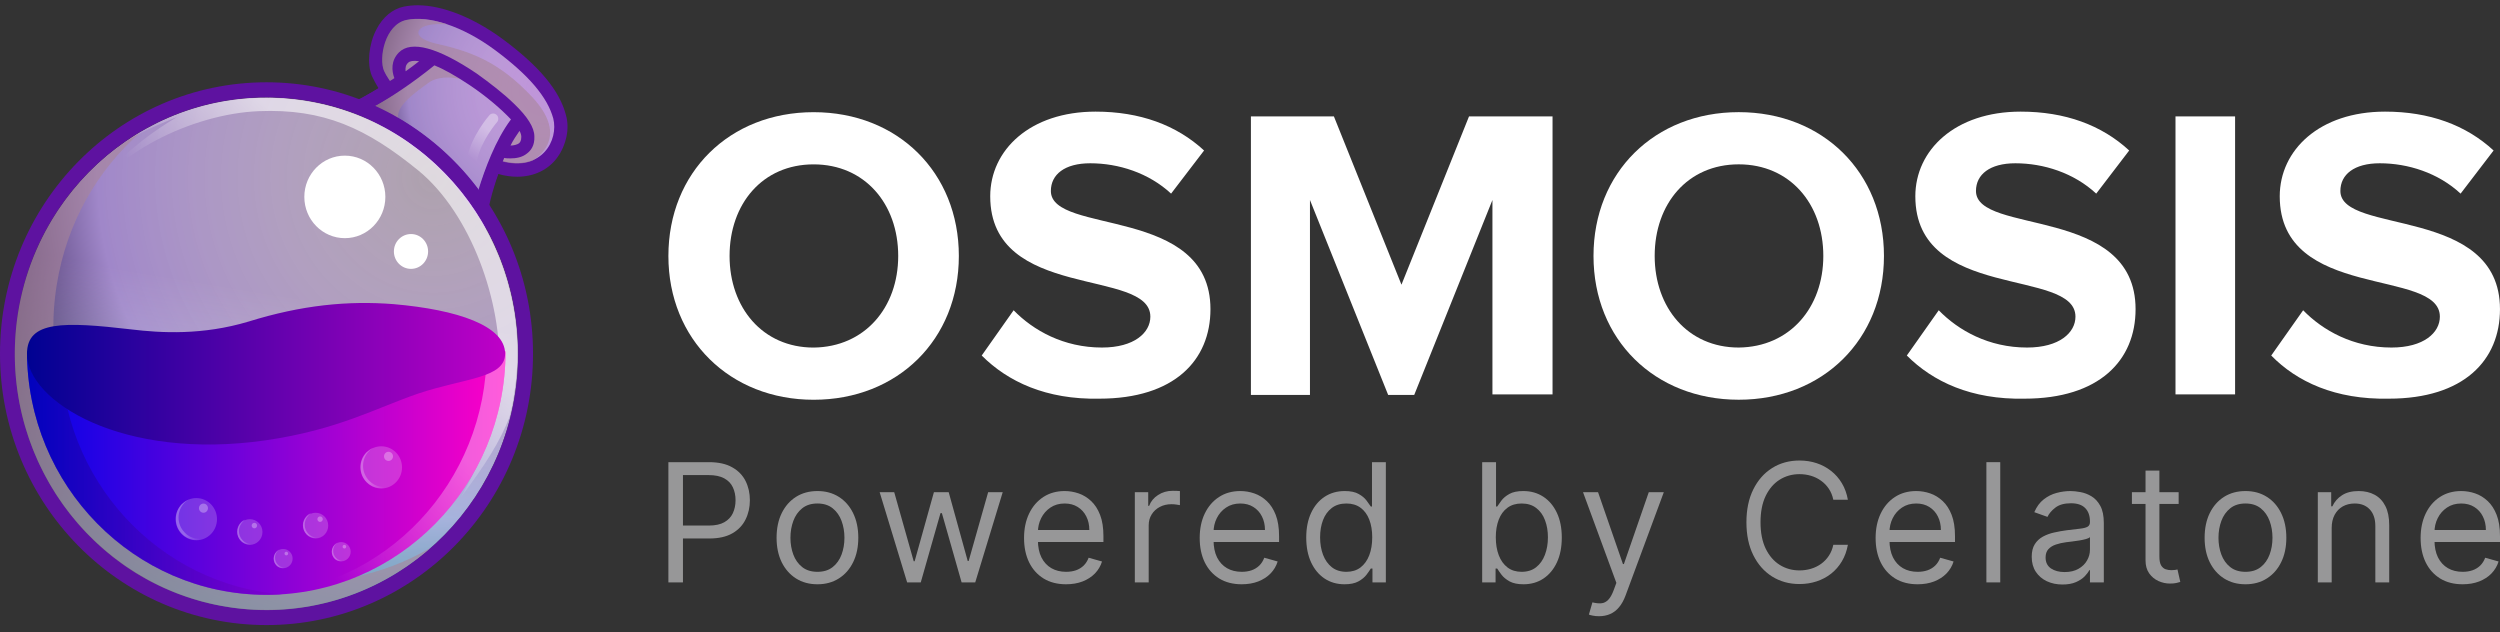 <svg width="257" height="65" viewBox="0 0 257 65" fill="none" xmlns="http://www.w3.org/2000/svg">
<rect x="0" y="0" width="257" height="65" fill="#333333" stroke="none"/>
<path d="M58.171 11.805C57.523 9.308 55.44 6.81 51.692 4.029C48.684 1.814 45.49 0.542 42.945 0.542C42.436 0.542 41.973 0.589 41.51 0.683C40.353 0.919 39.335 1.767 38.687 3.04C37.901 4.548 37.716 6.574 38.225 7.799C38.41 8.177 38.641 8.648 38.919 9.072C36.466 10.58 35.078 11.004 34.893 11.051C41.279 13.219 46.601 17.743 49.933 23.634L49.98 23.068C50.118 21.513 50.581 19.722 51.229 17.884C51.877 18.073 52.525 18.167 53.173 18.167C54.885 18.167 56.366 17.46 57.292 16.188C58.217 14.915 58.587 13.219 58.171 11.805Z" fill="#5E12A0"/>
<path d="M51.508 16.519C55.72 17.697 57.432 14.398 56.877 12.183C56.275 9.968 54.331 7.706 50.907 5.161C47.482 2.616 44.011 1.58 41.79 2.051C39.568 2.522 38.92 5.962 39.476 7.282C39.707 7.8 40.216 8.554 40.91 9.403C40.031 10.015 39.198 10.486 38.504 10.911C42.762 12.843 46.464 15.859 49.241 19.629C49.565 18.357 50.027 17.226 50.444 16.236C50.768 16.283 51.138 16.377 51.508 16.519Z" fill="url(#paint0_radial_302_22316)"/>
<path d="M27.397 62.701C41.685 62.701 53.267 50.907 53.267 36.357C53.267 21.808 41.685 10.014 27.397 10.014C13.11 10.014 1.527 21.808 1.527 36.357C1.527 50.907 13.11 62.701 27.397 62.701Z" fill="url(#paint1_radial_302_22316)"/>
<path opacity="0.6" d="M54.748 10.014C51.23 6.244 48.269 5.254 44.705 4.453C41.928 3.793 42.669 2.191 46.047 2.521C44.427 1.955 42.9 1.814 41.789 2.049C39.568 2.521 38.92 5.961 39.475 7.281C39.707 7.799 40.216 8.553 40.91 9.401C39.661 10.25 38.596 10.862 37.717 11.334C38.133 11.522 38.642 11.758 39.244 12.088C40.818 12.936 42.53 14.35 42.53 14.35C39.938 12.088 40.494 11.051 44.057 8.506C45.168 7.705 47.204 7.799 49.102 8.789C50.999 9.778 53.22 12.276 53.22 12.276L51.092 16.423C51.23 16.47 51.369 16.517 51.508 16.564C52.85 16.942 53.914 16.847 54.748 16.517C55.719 15.905 58.265 13.831 54.748 10.014Z" fill="#A98698"/>
<path d="M44.659 6.716C45.584 7.093 46.788 7.752 48.269 8.742C50.027 9.92 51.554 11.24 52.526 12.277C50.906 14.444 49.842 17.413 49.194 19.487C49.518 19.958 49.888 20.43 50.212 20.901C50.536 19.723 51.092 17.979 51.832 16.235C52.017 16.282 52.248 16.282 52.48 16.282C53.035 16.282 53.683 16.188 54.192 15.764C54.563 15.481 54.979 14.963 54.933 14.02C54.933 13.125 54.239 11.994 52.804 10.627C51.786 9.637 50.397 8.554 49.009 7.564C45.029 4.878 42.252 4.124 41.003 5.396C40.17 6.244 40.262 7.281 40.54 8.035C39.059 9.025 37.809 9.732 36.977 10.203C37.532 10.392 38.041 10.627 38.596 10.863C40.077 10.062 42.206 8.695 44.659 6.716ZM53.406 13.455C53.544 13.69 53.591 13.926 53.591 14.067C53.591 14.492 53.452 14.633 53.359 14.727C53.174 14.868 52.804 14.963 52.48 14.963C52.758 14.397 53.082 13.926 53.406 13.455ZM41.975 6.433C42.113 6.292 42.484 6.197 43.085 6.292C42.623 6.669 42.16 6.998 41.697 7.328C41.651 6.998 41.697 6.669 41.975 6.433Z" fill="#5E12A0"/>
<path d="M27.397 8.459C12.264 8.459 0 20.948 0 36.358C0 51.768 12.264 64.257 27.397 64.257C42.53 64.257 54.794 51.768 54.794 36.358C54.794 20.948 42.484 8.459 27.397 8.459ZM27.397 62.702C13.097 62.702 1.527 50.92 1.527 36.358C1.527 21.796 13.097 10.014 27.397 10.014C41.697 10.014 53.267 21.796 53.267 36.358C53.267 50.92 41.651 62.702 27.397 62.702Z" fill="#5E12A0"/>
<path opacity="0.6" d="M27.397 62.701C41.685 62.701 53.267 50.907 53.267 36.357C53.267 21.808 41.685 10.014 27.397 10.014C13.11 10.014 1.527 21.808 1.527 36.357C1.527 50.907 13.11 62.701 27.397 62.701Z" fill="url(#paint2_linear_302_22316)"/>
<path opacity="0.6" d="M27.213 59.498C13.098 57.189 3.518 43.663 5.832 29.29C6.85 22.928 9.997 17.508 14.44 13.597C7.961 17.414 3.148 24.059 1.852 32.165C-0.416 46.538 9.164 60.064 23.233 62.373C31.1 63.692 38.69 61.194 44.29 56.293C39.338 59.215 33.322 60.488 27.213 59.498Z" fill="#A98698"/>
<path opacity="0.6" d="M31.514 10.392C24.989 9.308 18.649 10.816 13.466 14.162C13.373 14.257 13.281 14.351 13.281 14.351C15.27 13.126 18.186 12.041 18.186 12.041C10.689 16.471 8.375 21.514 8.375 21.514C11.291 15.765 19.852 11.712 26.562 11.429C33.273 11.146 37.669 13.173 43.038 17.555C48.406 21.985 51.646 31.034 51.322 38.197C51.044 45.36 47.342 51.157 47.342 51.157C49.887 47.811 51.414 45.36 52.386 42.862C52.572 42.108 52.757 41.354 52.849 40.553C55.163 26.227 45.629 12.701 31.514 10.392Z" fill="url(#paint3_linear_302_22316)"/>
<path d="M51.97 36.123C51.97 49.931 40.955 61.147 27.396 61.147C13.836 61.147 2.775 49.931 2.775 36.123H51.97Z" fill="url(#paint4_linear_302_22316)"/>
<g opacity="0.6">
<path opacity="0.6" d="M50.028 36.123C50.028 49.601 39.569 60.629 26.426 61.147C26.75 61.147 27.074 61.147 27.398 61.147C40.957 61.147 51.972 49.931 51.972 36.123H50.028Z" fill="url(#paint5_linear_302_22316)"/>
</g>
<g opacity="0.7">
<path opacity="0.7" d="M6.246 36.123H2.775C2.775 49.931 13.79 61.147 27.349 61.147C27.951 61.147 28.506 61.147 29.062 61.1C16.335 60.158 6.246 49.319 6.246 36.123Z" fill="url(#paint6_linear_302_22316)"/>
</g>
<path d="M51.924 36.358C51.924 33.483 47.018 31.834 40.493 31.268C35.772 30.891 31.006 31.363 25.545 33.059C20.824 34.473 16.566 34.237 13.466 33.86C6.57 33.059 2.775 32.965 2.775 36.358C2.775 41.259 12.586 47.386 27.303 45.265C34.754 44.181 38.595 41.966 42.992 40.458C47.759 38.856 51.924 38.903 51.924 36.358Z" fill="url(#paint7_linear_302_22316)"/>
<path d="M35.45 24.483C37.751 24.483 39.615 22.584 39.615 20.241C39.615 17.899 37.751 16 35.45 16C33.15 16 31.285 17.899 31.285 20.241C31.285 22.584 33.15 24.483 35.45 24.483Z" fill="white"/>
<path d="M42.251 27.64C43.222 27.64 44.009 26.838 44.009 25.849C44.009 24.86 43.222 24.059 42.251 24.059C41.28 24.059 40.492 24.86 40.492 25.849C40.492 26.838 41.28 27.64 42.251 27.64Z" fill="white"/>
<g opacity="0.6">
<path opacity="0.6" d="M48.545 16.848C48.499 16.848 48.453 16.848 48.453 16.848C48.175 16.8 47.99 16.518 48.036 16.188C48.453 14.02 50.211 11.946 50.304 11.852C50.489 11.616 50.859 11.616 51.045 11.805C51.276 11.993 51.276 12.37 51.091 12.559C51.045 12.606 49.425 14.538 49.055 16.423C49.008 16.706 48.777 16.848 48.545 16.848Z" fill="url(#paint8_linear_302_22316)"/>
</g>
<path opacity="0.2" d="M25.686 56.01C26.402 56.01 26.982 55.419 26.982 54.691C26.982 53.962 26.402 53.371 25.686 53.371C24.971 53.371 24.391 53.962 24.391 54.691C24.391 55.419 24.971 56.01 25.686 56.01Z" fill="white"/>
<g opacity="0.4">
<path opacity="0.6" d="M24.942 55.54C24.433 55.021 24.433 54.173 24.942 53.655C25.035 53.56 25.127 53.513 25.22 53.419C25.035 53.466 24.896 53.56 24.757 53.702C24.248 54.22 24.248 55.068 24.757 55.587C25.173 56.011 25.821 56.105 26.33 55.822C25.867 56.011 25.312 55.917 24.942 55.54Z" fill="url(#paint9_linear_302_22316)"/>
</g>
<path opacity="0.3" d="M26.149 54.313C26.302 54.313 26.427 54.187 26.427 54.031C26.427 53.875 26.302 53.748 26.149 53.748C25.995 53.748 25.871 53.875 25.871 54.031C25.871 54.187 25.995 54.313 26.149 54.313Z" fill="white"/>
<path opacity="0.2" d="M32.446 55.35C33.162 55.35 33.742 54.759 33.742 54.031C33.742 53.302 33.162 52.711 32.446 52.711C31.73 52.711 31.15 53.302 31.15 54.031C31.15 54.759 31.73 55.35 32.446 55.35Z" fill="white"/>
<g opacity="0.4">
<path opacity="0.6" d="M31.704 54.88C31.195 54.362 31.195 53.514 31.704 52.995C31.796 52.901 31.889 52.854 31.981 52.76C31.796 52.807 31.657 52.901 31.518 53.043C31.009 53.561 31.009 54.409 31.518 54.928C31.935 55.352 32.583 55.446 33.092 55.163C32.629 55.352 32.074 55.258 31.704 54.88Z" fill="url(#paint10_linear_302_22316)"/>
</g>
<path opacity="0.3" d="M32.905 53.653C33.058 53.653 33.182 53.526 33.182 53.37C33.182 53.214 33.058 53.087 32.905 53.087C32.751 53.087 32.627 53.214 32.627 53.37C32.627 53.526 32.751 53.653 32.905 53.653Z" fill="white"/>
<path opacity="0.2" d="M29.109 58.413C29.645 58.413 30.081 57.97 30.081 57.423C30.081 56.877 29.645 56.434 29.109 56.434C28.572 56.434 28.137 56.877 28.137 57.423C28.137 57.97 28.572 58.413 29.109 58.413Z" fill="white"/>
<g opacity="0.4">
<path opacity="0.6" d="M28.553 58.038C28.183 57.661 28.183 57.001 28.553 56.624C28.599 56.577 28.692 56.53 28.738 56.482C28.599 56.53 28.507 56.624 28.414 56.718C28.044 57.095 28.044 57.755 28.414 58.132C28.738 58.462 29.201 58.509 29.618 58.273C29.247 58.415 28.831 58.321 28.553 58.038Z" fill="url(#paint11_linear_302_22316)"/>
</g>
<path opacity="0.3" d="M29.433 57.094C29.535 57.094 29.618 57.009 29.618 56.905C29.618 56.801 29.535 56.717 29.433 56.717C29.331 56.717 29.248 56.801 29.248 56.905C29.248 57.009 29.331 57.094 29.433 57.094Z" fill="white"/>
<path opacity="0.2" d="M35.077 57.707C35.614 57.707 36.049 57.264 36.049 56.717C36.049 56.171 35.614 55.727 35.077 55.727C34.541 55.727 34.105 56.171 34.105 56.717C34.105 57.264 34.541 57.707 35.077 57.707Z" fill="white"/>
<g opacity="0.4">
<path opacity="0.6" d="M34.526 57.332C34.156 56.955 34.156 56.295 34.526 55.918C34.572 55.87 34.665 55.824 34.711 55.776C34.572 55.824 34.48 55.918 34.387 56.012C34.017 56.389 34.017 57.049 34.387 57.426C34.711 57.756 35.174 57.803 35.59 57.567C35.22 57.709 34.804 57.614 34.526 57.332Z" fill="url(#paint12_linear_302_22316)"/>
</g>
<path opacity="0.3" d="M35.404 56.387C35.506 56.387 35.589 56.302 35.589 56.198C35.589 56.094 35.506 56.01 35.404 56.01C35.302 56.01 35.219 56.094 35.219 56.198C35.219 56.302 35.302 56.387 35.404 56.387Z" fill="white"/>
<path opacity="0.2" d="M20.18 55.538C21.355 55.538 22.308 54.567 22.308 53.37C22.308 52.173 21.355 51.202 20.18 51.202C19.004 51.202 18.051 52.173 18.051 53.37C18.051 54.567 19.004 55.538 20.18 55.538Z" fill="white"/>
<g opacity="0.4">
<path opacity="0.6" d="M18.979 54.738C18.146 53.89 18.146 52.523 18.979 51.675C19.117 51.533 19.256 51.439 19.441 51.345C19.164 51.439 18.932 51.627 18.701 51.816C17.868 52.664 17.868 54.031 18.701 54.879C19.395 55.586 20.46 55.727 21.293 55.209C20.506 55.539 19.58 55.398 18.979 54.738Z" fill="url(#paint13_linear_302_22316)"/>
</g>
<path opacity="0.3" d="M20.916 52.711C21.172 52.711 21.379 52.5 21.379 52.24C21.379 51.98 21.172 51.769 20.916 51.769C20.66 51.769 20.453 51.98 20.453 52.24C20.453 52.5 20.66 52.711 20.916 52.711Z" fill="white"/>
<path opacity="0.2" d="M39.199 50.215C40.375 50.215 41.328 49.244 41.328 48.047C41.328 46.849 40.375 45.879 39.199 45.879C38.023 45.879 37.07 46.849 37.07 48.047C37.07 49.244 38.023 50.215 39.199 50.215Z" fill="white"/>
<g opacity="0.4">
<path opacity="0.6" d="M37.947 49.412C37.114 48.563 37.114 47.197 37.947 46.349C38.086 46.207 38.225 46.113 38.41 46.019C38.133 46.113 37.901 46.301 37.67 46.49C36.837 47.338 36.837 48.705 37.67 49.553C38.364 50.26 39.428 50.401 40.261 49.883C39.475 50.213 38.595 50.072 37.947 49.412Z" fill="url(#paint14_linear_302_22316)"/>
</g>
<path opacity="0.3" d="M39.938 47.385C40.193 47.385 40.4 47.174 40.4 46.914C40.4 46.653 40.193 46.442 39.938 46.442C39.682 46.442 39.475 46.653 39.475 46.914C39.475 47.174 39.682 47.385 39.938 47.385Z" fill="white"/>
<path d="M68.711 26.314C68.711 17.718 75 11.532 83.64 11.532C92.281 11.532 98.57 17.718 98.57 26.314C98.57 34.909 92.281 41.095 83.64 41.095C75.055 41.095 68.711 34.909 68.711 26.314ZM92.336 26.314C92.336 20.949 88.89 16.897 83.64 16.897C78.391 16.897 75 20.949 75 26.314C75 31.624 78.391 35.73 83.64 35.73C88.89 35.675 92.336 31.624 92.336 26.314Z" fill="white"/>
<path d="M100.92 36.548L104.201 31.895C106.225 33.975 109.342 35.727 113.279 35.727C116.615 35.727 118.256 34.194 118.256 32.552C118.256 27.515 101.795 30.964 101.795 20.179C101.795 15.416 105.896 11.475 112.623 11.475C117.162 11.475 120.935 12.843 123.779 15.471L120.388 19.905C118.092 17.77 114.975 16.785 112.076 16.785C109.451 16.785 108.029 17.935 108.029 19.632C108.029 24.176 124.435 21.11 124.435 31.785C124.435 37.041 120.717 40.983 113.006 40.983C107.537 41.092 103.6 39.231 100.92 36.548Z" fill="white"/>
<path d="M153.422 40.598V20.561L145.382 40.598H142.703L134.664 20.561V40.598H128.594V11.966H137.125L144.07 29.266L151.015 11.966H159.601V40.543H153.422V40.598Z" fill="white"/>
<path d="M163.812 26.311C163.812 17.716 170.101 11.529 178.742 11.529C187.382 11.529 193.671 17.716 193.671 26.311C193.671 34.906 187.382 41.092 178.742 41.092C170.101 41.092 163.812 34.906 163.812 26.311ZM187.437 26.311C187.437 20.945 183.992 16.894 178.742 16.894C173.492 16.894 170.101 20.945 170.101 26.311C170.101 31.621 173.492 35.727 178.742 35.727C183.992 35.672 187.437 31.621 187.437 26.311Z" fill="white"/>
<path d="M196.021 36.548L199.302 31.895C201.326 33.975 204.443 35.727 208.38 35.727C211.716 35.727 213.357 34.194 213.357 32.552C213.357 27.515 196.896 30.964 196.896 20.179C196.896 15.416 200.998 11.475 207.724 11.475C212.263 11.475 216.037 12.843 218.881 15.471L215.491 19.905C213.193 17.77 210.076 16.785 207.178 16.785C204.553 16.785 203.13 17.935 203.13 19.632C203.13 24.176 219.537 21.11 219.537 31.785C219.537 37.041 215.818 40.983 208.107 40.983C202.638 41.092 198.701 39.231 196.021 36.548Z" fill="white"/>
<path d="M223.641 40.598V11.966H229.767V40.543H223.641V40.598Z" fill="white"/>
<path d="M233.482 36.548L236.763 31.895C238.787 33.975 241.904 35.727 245.841 35.727C249.177 35.727 250.818 34.194 250.818 32.552C250.818 27.515 234.357 30.964 234.357 20.179C234.357 15.416 238.458 11.475 245.185 11.475C249.724 11.475 253.498 12.843 256.342 15.471L252.95 19.905C250.654 17.77 247.537 16.785 244.639 16.785C242.014 16.785 240.591 17.935 240.591 19.632C240.591 24.176 256.998 21.11 256.998 31.785C256.998 37.041 253.279 40.983 245.568 40.983C240.044 41.092 236.108 39.231 233.482 36.548Z" fill="white"/>
<g opacity="0.5">
<path d="M68.711 59.87V47.511H72.887C73.856 47.511 74.649 47.686 75.265 48.036C75.884 48.382 76.343 48.85 76.641 49.442C76.938 50.033 77.087 50.693 77.087 51.421C77.087 52.149 76.938 52.811 76.641 53.407C76.347 54.002 75.892 54.477 75.277 54.831C74.661 55.181 73.873 55.356 72.911 55.356H69.918V54.028H72.863C73.527 54.028 74.06 53.913 74.462 53.684C74.864 53.455 75.156 53.145 75.337 52.755C75.522 52.361 75.615 51.916 75.615 51.421C75.615 50.926 75.522 50.484 75.337 50.094C75.156 49.703 74.862 49.398 74.456 49.176C74.05 48.951 73.51 48.838 72.839 48.838H70.207V59.87H68.711Z" fill="#FCFCFD"/>
<path d="M84.033 60.063C83.196 60.063 82.462 59.864 81.83 59.465C81.203 59.067 80.712 58.51 80.358 57.794C80.008 57.078 79.833 56.241 79.833 55.283C79.833 54.318 80.008 53.475 80.358 52.755C80.712 52.035 81.203 51.475 81.83 51.077C82.462 50.679 83.196 50.48 84.033 50.48C84.87 50.48 85.602 50.679 86.23 51.077C86.861 51.475 87.352 52.035 87.702 52.755C88.056 53.475 88.233 54.318 88.233 55.283C88.233 56.241 88.056 57.078 87.702 57.794C87.352 58.51 86.861 59.067 86.23 59.465C85.602 59.864 84.87 60.063 84.033 60.063ZM84.033 58.783C84.669 58.783 85.192 58.621 85.602 58.295C86.012 57.969 86.316 57.54 86.513 57.009C86.71 56.478 86.809 55.903 86.809 55.283C86.809 54.664 86.71 54.087 86.513 53.551C86.316 53.016 86.012 52.584 85.602 52.254C85.192 51.924 84.669 51.759 84.033 51.759C83.397 51.759 82.874 51.924 82.464 52.254C82.054 52.584 81.75 53.016 81.553 53.551C81.356 54.087 81.257 54.664 81.257 55.283C81.257 55.903 81.356 56.478 81.553 57.009C81.75 57.54 82.054 57.969 82.464 58.295C82.874 58.621 83.397 58.783 84.033 58.783Z" fill="#FCFCFD"/>
<path d="M93.254 59.87L90.43 50.6H91.926L93.93 57.697H94.026L96.006 50.6H97.526L99.482 57.673H99.578L101.582 50.6H103.078L100.254 59.87H98.854L96.826 52.749H96.682L94.654 59.87H93.254Z" fill="#FCFCFD"/>
<path d="M109.594 60.063C108.701 60.063 107.931 59.866 107.283 59.471C106.639 59.073 106.142 58.518 105.792 57.806C105.446 57.09 105.273 56.257 105.273 55.308C105.273 54.358 105.446 53.521 105.792 52.797C106.142 52.069 106.629 51.502 107.253 51.095C107.88 50.685 108.613 50.48 109.449 50.48C109.932 50.48 110.409 50.56 110.88 50.721C111.35 50.882 111.779 51.144 112.165 51.506C112.551 51.864 112.859 52.339 113.088 52.93C113.318 53.521 113.432 54.249 113.432 55.114V55.718H106.287V54.487H111.984C111.984 53.964 111.879 53.497 111.67 53.087C111.465 52.676 111.171 52.353 110.789 52.115C110.411 51.878 109.964 51.759 109.449 51.759C108.882 51.759 108.391 51.9 107.977 52.182C107.567 52.459 107.251 52.821 107.03 53.268C106.808 53.714 106.698 54.193 106.698 54.704V55.525C106.698 56.225 106.818 56.818 107.06 57.305C107.305 57.788 107.645 58.156 108.08 58.409C108.514 58.659 109.019 58.783 109.594 58.783C109.968 58.783 110.306 58.731 110.608 58.627C110.914 58.518 111.177 58.357 111.399 58.144C111.62 57.927 111.791 57.657 111.912 57.335L113.287 57.721C113.143 58.188 112.899 58.599 112.557 58.953C112.215 59.303 111.793 59.576 111.29 59.773C110.787 59.966 110.222 60.063 109.594 60.063Z" fill="#FCFCFD"/>
<path d="M116.661 59.87V50.6H118.037V52.001H118.133C118.302 51.542 118.608 51.17 119.051 50.884C119.493 50.599 119.992 50.456 120.547 50.456C120.652 50.456 120.783 50.458 120.939 50.462C121.096 50.466 121.215 50.472 121.295 50.48V51.928C121.247 51.916 121.137 51.898 120.964 51.874C120.795 51.846 120.616 51.832 120.427 51.832C119.976 51.832 119.574 51.926 119.22 52.115C118.87 52.3 118.592 52.558 118.387 52.888C118.186 53.214 118.085 53.586 118.085 54.004V59.87H116.661Z" fill="#FCFCFD"/>
<path d="M127.65 60.063C126.757 60.063 125.986 59.866 125.339 59.471C124.695 59.073 124.198 58.518 123.848 57.806C123.502 57.09 123.329 56.257 123.329 55.308C123.329 54.358 123.502 53.521 123.848 52.797C124.198 52.069 124.685 51.502 125.309 51.095C125.936 50.685 126.668 50.48 127.505 50.48C127.988 50.48 128.465 50.56 128.935 50.721C129.406 50.882 129.835 51.144 130.221 51.506C130.607 51.864 130.915 52.339 131.144 52.93C131.373 53.521 131.488 54.249 131.488 55.114V55.718H124.343V54.487H130.04C130.04 53.964 129.935 53.497 129.726 53.087C129.521 52.676 129.227 52.353 128.845 52.115C128.467 51.878 128.02 51.759 127.505 51.759C126.938 51.759 126.447 51.9 126.033 52.182C125.622 52.459 125.307 52.821 125.085 53.268C124.864 53.714 124.753 54.193 124.753 54.704V55.525C124.753 56.225 124.874 56.818 125.115 57.305C125.361 57.788 125.701 58.156 126.135 58.409C126.57 58.659 127.075 58.783 127.65 58.783C128.024 58.783 128.362 58.731 128.664 58.627C128.97 58.518 129.233 58.357 129.454 58.144C129.676 57.927 129.847 57.657 129.967 57.335L131.343 57.721C131.198 58.188 130.955 58.599 130.613 58.953C130.271 59.303 129.849 59.576 129.346 59.773C128.843 59.966 128.278 60.063 127.65 60.063Z" fill="#FCFCFD"/>
<path d="M138.217 60.063C137.444 60.063 136.762 59.868 136.171 59.477C135.58 59.083 135.117 58.528 134.783 57.812C134.449 57.092 134.282 56.241 134.282 55.259C134.282 54.286 134.449 53.441 134.783 52.725C135.117 52.009 135.582 51.455 136.177 51.065C136.772 50.675 137.46 50.48 138.241 50.48C138.844 50.48 139.321 50.58 139.671 50.782C140.025 50.979 140.295 51.204 140.48 51.457C140.669 51.707 140.816 51.912 140.92 52.073H141.041V47.511H142.465V59.87H141.089V58.446H140.92C140.816 58.615 140.667 58.828 140.474 59.085C140.281 59.339 140.005 59.566 139.647 59.767C139.289 59.964 138.812 60.063 138.217 60.063ZM138.41 58.783C138.981 58.783 139.464 58.635 139.858 58.337C140.252 58.035 140.552 57.619 140.757 57.088C140.962 56.553 141.065 55.935 141.065 55.235C141.065 54.543 140.964 53.938 140.763 53.419C140.562 52.896 140.264 52.489 139.87 52.2C139.476 51.906 138.989 51.759 138.41 51.759C137.806 51.759 137.303 51.914 136.901 52.224C136.503 52.53 136.203 52.946 136.002 53.473C135.805 53.996 135.706 54.583 135.706 55.235C135.706 55.895 135.807 56.494 136.008 57.033C136.213 57.569 136.515 57.995 136.913 58.313C137.316 58.627 137.814 58.783 138.41 58.783Z" fill="#FCFCFD"/>
<path d="M152.368 59.87V47.511H153.792V52.073H153.913C154.017 51.912 154.162 51.707 154.347 51.457C154.536 51.204 154.806 50.979 155.156 50.782C155.51 50.58 155.989 50.48 156.592 50.48C157.373 50.48 158.061 50.675 158.656 51.065C159.252 51.455 159.716 52.009 160.05 52.725C160.384 53.441 160.551 54.286 160.551 55.259C160.551 56.241 160.384 57.092 160.05 57.812C159.716 58.528 159.254 59.083 158.662 59.477C158.071 59.868 157.389 60.063 156.616 60.063C156.021 60.063 155.544 59.964 155.186 59.767C154.828 59.566 154.553 59.339 154.359 59.085C154.166 58.828 154.017 58.615 153.913 58.446H153.744V59.87H152.368ZM153.768 55.235C153.768 55.935 153.871 56.553 154.076 57.088C154.281 57.619 154.581 58.035 154.975 58.337C155.369 58.635 155.852 58.783 156.423 58.783C157.019 58.783 157.516 58.627 157.914 58.313C158.316 57.995 158.618 57.569 158.819 57.033C159.024 56.494 159.127 55.895 159.127 55.235C159.127 54.583 159.026 53.996 158.825 53.473C158.628 52.946 158.328 52.53 157.926 52.224C157.528 51.914 157.027 51.759 156.423 51.759C155.844 51.759 155.357 51.906 154.963 52.2C154.569 52.489 154.271 52.896 154.07 53.419C153.869 53.938 153.768 54.543 153.768 55.235Z" fill="#FCFCFD"/>
<path d="M164.377 63.346C164.136 63.346 163.92 63.326 163.731 63.285C163.542 63.249 163.411 63.213 163.339 63.177L163.701 61.922C164.047 62.01 164.353 62.042 164.618 62.018C164.884 61.994 165.119 61.875 165.324 61.662C165.534 61.453 165.725 61.113 165.898 60.642L166.163 59.918L162.736 50.6H164.28L166.839 57.987H166.936L169.494 50.6H171.039L167.105 61.221C166.928 61.7 166.708 62.097 166.447 62.41C166.185 62.728 165.882 62.964 165.536 63.116C165.194 63.269 164.807 63.346 164.377 63.346Z" fill="#FCFCFD"/>
<path d="M189.961 51.373H188.464C188.376 50.943 188.221 50.564 188 50.238C187.782 49.913 187.517 49.639 187.203 49.418C186.893 49.192 186.549 49.023 186.171 48.911C185.793 48.798 185.399 48.742 184.988 48.742C184.24 48.742 183.562 48.931 182.955 49.309C182.351 49.687 181.87 50.245 181.512 50.981C181.158 51.717 180.981 52.62 180.981 53.69C180.981 54.76 181.158 55.664 181.512 56.4C181.87 57.136 182.351 57.693 182.955 58.071C183.562 58.45 184.24 58.639 184.988 58.639C185.399 58.639 185.793 58.582 186.171 58.47C186.549 58.357 186.893 58.19 187.203 57.969C187.517 57.743 187.782 57.468 188 57.142C188.221 56.812 188.376 56.434 188.464 56.008H189.961C189.848 56.639 189.643 57.205 189.345 57.703C189.048 58.202 188.678 58.627 188.235 58.977C187.792 59.323 187.296 59.586 186.744 59.767C186.197 59.948 185.612 60.039 184.988 60.039C183.934 60.039 182.997 59.781 182.176 59.266C181.356 58.751 180.71 58.019 180.239 57.07C179.768 56.12 179.533 54.994 179.533 53.69C179.533 52.387 179.768 51.26 180.239 50.311C180.71 49.361 181.356 48.629 182.176 48.114C182.997 47.599 183.934 47.342 184.988 47.342C185.612 47.342 186.197 47.432 186.744 47.613C187.296 47.794 187.792 48.06 188.235 48.41C188.678 48.756 189.048 49.178 189.345 49.677C189.643 50.172 189.848 50.737 189.961 51.373Z" fill="#FCFCFD"/>
<path d="M197.135 60.063C196.242 60.063 195.471 59.866 194.823 59.471C194.18 59.073 193.683 58.518 193.333 57.806C192.987 57.09 192.814 56.257 192.814 55.308C192.814 54.358 192.987 53.521 193.333 52.797C193.683 52.069 194.17 51.502 194.793 51.095C195.421 50.685 196.153 50.48 196.99 50.48C197.473 50.48 197.949 50.56 198.42 50.721C198.891 50.882 199.319 51.144 199.705 51.506C200.092 51.864 200.399 52.339 200.629 52.93C200.858 53.521 200.973 54.249 200.973 55.114V55.718H193.828V54.487H199.524C199.524 53.964 199.42 53.497 199.211 53.087C199.005 52.676 198.712 52.353 198.33 52.115C197.951 51.878 197.505 51.759 196.99 51.759C196.423 51.759 195.932 51.9 195.517 52.182C195.107 52.459 194.791 52.821 194.57 53.268C194.349 53.714 194.238 54.193 194.238 54.704V55.525C194.238 56.225 194.359 56.818 194.6 57.305C194.845 57.788 195.185 58.156 195.62 58.409C196.054 58.659 196.559 58.783 197.135 58.783C197.509 58.783 197.847 58.731 198.148 58.627C198.454 58.518 198.718 58.357 198.939 58.144C199.16 57.927 199.331 57.657 199.452 57.335L200.828 57.721C200.683 58.188 200.44 58.599 200.098 58.953C199.756 59.303 199.333 59.576 198.83 59.773C198.327 59.966 197.762 60.063 197.135 60.063Z" fill="#FCFCFD"/>
<path d="M205.625 47.511V59.87H204.201V47.511H205.625Z" fill="#FCFCFD"/>
<path d="M212.024 60.087C211.436 60.087 210.903 59.976 210.424 59.755C209.946 59.53 209.566 59.206 209.284 58.783C209.002 58.357 208.861 57.842 208.861 57.239C208.861 56.708 208.966 56.277 209.175 55.947C209.385 55.613 209.664 55.352 210.014 55.163C210.364 54.974 210.75 54.833 211.173 54.74C211.599 54.644 212.028 54.567 212.458 54.511C213.021 54.439 213.478 54.384 213.828 54.348C214.182 54.308 214.44 54.241 214.6 54.149C214.765 54.056 214.848 53.895 214.848 53.666V53.618C214.848 53.022 214.685 52.56 214.359 52.23C214.037 51.9 213.548 51.735 212.893 51.735C212.213 51.735 211.68 51.884 211.293 52.182C210.907 52.479 210.636 52.797 210.479 53.135L209.127 52.652C209.368 52.089 209.69 51.651 210.093 51.337C210.499 51.019 210.941 50.798 211.42 50.673C211.903 50.544 212.378 50.48 212.844 50.48C213.142 50.48 213.484 50.516 213.87 50.588C214.261 50.657 214.637 50.8 214.999 51.017C215.365 51.234 215.669 51.562 215.91 52.001C216.151 52.439 216.272 53.026 216.272 53.763V59.87H214.848V58.615H214.775C214.679 58.816 214.518 59.031 214.293 59.26C214.067 59.49 213.768 59.685 213.394 59.846C213.019 60.007 212.563 60.087 212.024 60.087ZM212.241 58.808C212.804 58.808 213.279 58.697 213.665 58.476C214.055 58.255 214.349 57.969 214.546 57.619C214.747 57.269 214.848 56.901 214.848 56.514V55.211C214.788 55.283 214.655 55.35 214.45 55.41C214.248 55.467 214.015 55.517 213.75 55.561C213.488 55.601 213.233 55.637 212.983 55.67C212.738 55.698 212.539 55.722 212.386 55.742C212.016 55.79 211.67 55.869 211.348 55.977C211.03 56.082 210.772 56.241 210.575 56.454C210.382 56.663 210.286 56.949 210.286 57.311C210.286 57.806 210.469 58.18 210.835 58.434C211.205 58.683 211.674 58.808 212.241 58.808Z" fill="#FCFCFD"/>
<path d="M223.965 50.6V51.807H219.161V50.6H223.965ZM220.561 48.38H221.985V57.215C221.985 57.617 222.044 57.919 222.16 58.12C222.281 58.317 222.434 58.45 222.619 58.518C222.808 58.582 223.007 58.615 223.216 58.615C223.373 58.615 223.502 58.606 223.603 58.59C223.703 58.57 223.784 58.554 223.844 58.542L224.134 59.822C224.037 59.858 223.902 59.894 223.729 59.93C223.556 59.97 223.337 59.99 223.072 59.99C222.669 59.99 222.275 59.904 221.889 59.731C221.507 59.558 221.189 59.294 220.935 58.94C220.686 58.586 220.561 58.14 220.561 57.601V48.38Z" fill="#FCFCFD"/>
<path d="M230.835 60.063C229.998 60.063 229.264 59.864 228.633 59.465C228.005 59.067 227.514 58.51 227.16 57.794C226.81 57.078 226.635 56.241 226.635 55.283C226.635 54.318 226.81 53.475 227.16 52.755C227.514 52.035 228.005 51.475 228.633 51.077C229.264 50.679 229.998 50.48 230.835 50.48C231.672 50.48 232.404 50.679 233.032 51.077C233.663 51.475 234.154 52.035 234.504 52.755C234.858 53.475 235.035 54.318 235.035 55.283C235.035 56.241 234.858 57.078 234.504 57.794C234.154 58.51 233.663 59.067 233.032 59.465C232.404 59.864 231.672 60.063 230.835 60.063ZM230.835 58.783C231.471 58.783 231.994 58.621 232.404 58.295C232.815 57.969 233.118 57.54 233.315 57.009C233.513 56.478 233.611 55.903 233.611 55.283C233.611 54.664 233.513 54.087 233.315 53.551C233.118 53.016 232.815 52.584 232.404 52.254C231.994 51.924 231.471 51.759 230.835 51.759C230.2 51.759 229.677 51.924 229.266 52.254C228.856 52.584 228.552 53.016 228.355 53.551C228.158 54.087 228.059 54.664 228.059 55.283C228.059 55.903 228.158 56.478 228.355 57.009C228.552 57.54 228.856 57.969 229.266 58.295C229.677 58.621 230.2 58.783 230.835 58.783Z" fill="#FCFCFD"/>
<path d="M239.696 54.294V59.87H238.271V50.6H239.647V52.049H239.768C239.985 51.578 240.315 51.2 240.758 50.914C241.2 50.625 241.772 50.48 242.472 50.48C243.099 50.48 243.648 50.609 244.119 50.866C244.59 51.12 244.956 51.506 245.217 52.025C245.479 52.54 245.61 53.191 245.61 53.98V59.87H244.185V54.077C244.185 53.348 243.996 52.781 243.618 52.375C243.24 51.964 242.721 51.759 242.061 51.759C241.607 51.759 241.2 51.858 240.842 52.055C240.488 52.252 240.209 52.54 240.003 52.918C239.798 53.296 239.696 53.755 239.696 54.294Z" fill="#FCFCFD"/>
<path d="M253.16 60.063C252.267 60.063 251.497 59.866 250.849 59.471C250.205 59.073 249.709 58.518 249.359 57.806C249.013 57.09 248.84 56.257 248.84 55.308C248.84 54.358 249.013 53.521 249.359 52.797C249.709 52.069 250.195 51.502 250.819 51.095C251.447 50.685 252.179 50.48 253.016 50.48C253.498 50.48 253.975 50.56 254.446 50.721C254.917 50.882 255.345 51.144 255.731 51.506C256.117 51.864 256.425 52.339 256.655 52.93C256.884 53.521 256.999 54.249 256.999 55.114V55.718H249.853V54.487H255.55C255.55 53.964 255.446 53.497 255.236 53.087C255.031 52.676 254.738 52.353 254.355 52.115C253.977 51.878 253.531 51.759 253.016 51.759C252.448 51.759 251.958 51.9 251.543 52.182C251.133 52.459 250.817 52.821 250.596 53.268C250.374 53.714 250.264 54.193 250.264 54.704V55.525C250.264 56.225 250.385 56.818 250.626 57.305C250.871 57.788 251.211 58.156 251.646 58.409C252.08 58.659 252.585 58.783 253.16 58.783C253.535 58.783 253.873 58.731 254.174 58.627C254.48 58.518 254.744 58.357 254.965 58.144C255.186 57.927 255.357 57.657 255.478 57.335L256.854 57.721C256.709 58.188 256.465 58.599 256.123 58.953C255.782 59.303 255.359 59.576 254.856 59.773C254.353 59.966 253.788 60.063 253.16 60.063Z" fill="#FCFCFD"/>
</g>
<defs>
<radialGradient id="paint0_radial_302_22316" cx="0" cy="0" r="1" gradientUnits="userSpaceOnUse" gradientTransform="translate(56.033 9.214) scale(20.684 21.063)">
<stop stop-color="#FFEAFF" stop-opacity="0.6"/>
<stop offset="0.681" stop-color="#A087C9"/>
<stop offset="1" stop-color="#10002F"/>
</radialGradient>
<radialGradient id="paint1_radial_302_22316" cx="0" cy="0" r="1" gradientUnits="userSpaceOnUse" gradientTransform="translate(44.525 18.195) scale(50.606 51.533)">
<stop stop-color="#FFEAFF" stop-opacity="0.6"/>
<stop offset="0.681" stop-color="#A087C9"/>
<stop offset="1" stop-color="#10002F"/>
</radialGradient>
<linearGradient id="paint2_linear_302_22316" x1="23.247" y1="62.327" x2="31.82" y2="10.393" gradientUnits="userSpaceOnUse">
<stop stop-color="#81FFFF"/>
<stop offset="0.62" stop-color="white" stop-opacity="0"/>
</linearGradient>
<linearGradient id="paint3_linear_302_22316" x1="45.627" y1="18.468" x2="23.881" y2="38.062" gradientUnits="userSpaceOnUse">
<stop offset="0.289" stop-color="white"/>
<stop offset="0.78" stop-color="white" stop-opacity="0"/>
</linearGradient>
<linearGradient id="paint4_linear_302_22316" x1="2.796" y1="48.621" x2="51.958" y2="48.621" gradientUnits="userSpaceOnUse">
<stop stop-color="#0002E9"/>
<stop offset="0.995" stop-color="#FF00C7"/>
</linearGradient>
<linearGradient id="paint5_linear_302_22316" x1="54.287" y1="38.319" x2="27.071" y2="63.577" gradientUnits="userSpaceOnUse">
<stop offset="0.289" stop-color="white"/>
<stop offset="0.78" stop-color="white" stop-opacity="0"/>
</linearGradient>
<linearGradient id="paint6_linear_302_22316" x1="2.796" y1="48.621" x2="29.098" y2="48.621" gradientUnits="userSpaceOnUse">
<stop stop-color="#000292"/>
<stop offset="0.995" stop-color="#7D00C7"/>
</linearGradient>
<linearGradient id="paint7_linear_302_22316" x1="2.829" y1="38.437" x2="51.925" y2="38.437" gradientUnits="userSpaceOnUse">
<stop stop-color="#000292"/>
<stop offset="0.995" stop-color="#BE00C7"/>
</linearGradient>
<linearGradient id="paint8_linear_302_22316" x1="51.12" y1="11.623" x2="47.497" y2="17.403" gradientUnits="userSpaceOnUse">
<stop offset="0.289" stop-color="white"/>
<stop offset="0.78" stop-color="white" stop-opacity="0"/>
</linearGradient>
<linearGradient id="paint9_linear_302_22316" x1="24.374" y1="54.732" x2="26.332" y2="54.732" gradientUnits="userSpaceOnUse">
<stop offset="0.289" stop-color="white"/>
<stop offset="0.78" stop-color="white" stop-opacity="0"/>
</linearGradient>
<linearGradient id="paint10_linear_302_22316" x1="31.131" y1="54.064" x2="33.089" y2="54.064" gradientUnits="userSpaceOnUse">
<stop offset="0.289" stop-color="white"/>
<stop offset="0.78" stop-color="white" stop-opacity="0"/>
</linearGradient>
<linearGradient id="paint11_linear_302_22316" x1="28.131" y1="57.436" x2="29.601" y2="57.436" gradientUnits="userSpaceOnUse">
<stop offset="0.289" stop-color="white"/>
<stop offset="0.78" stop-color="white" stop-opacity="0"/>
</linearGradient>
<linearGradient id="paint12_linear_302_22316" x1="34.083" y1="56.728" x2="35.553" y2="56.728" gradientUnits="userSpaceOnUse">
<stop offset="0.289" stop-color="white"/>
<stop offset="0.78" stop-color="white" stop-opacity="0"/>
</linearGradient>
<linearGradient id="paint13_linear_302_22316" x1="18.055" y1="53.426" x2="21.253" y2="53.426" gradientUnits="userSpaceOnUse">
<stop offset="0.289" stop-color="white"/>
<stop offset="0.78" stop-color="white" stop-opacity="0"/>
</linearGradient>
<linearGradient id="paint14_linear_302_22316" x1="37.041" y1="48.099" x2="40.239" y2="48.099" gradientUnits="userSpaceOnUse">
<stop offset="0.289" stop-color="white"/>
<stop offset="0.78" stop-color="white" stop-opacity="0"/>
</linearGradient>
</defs>
</svg>
